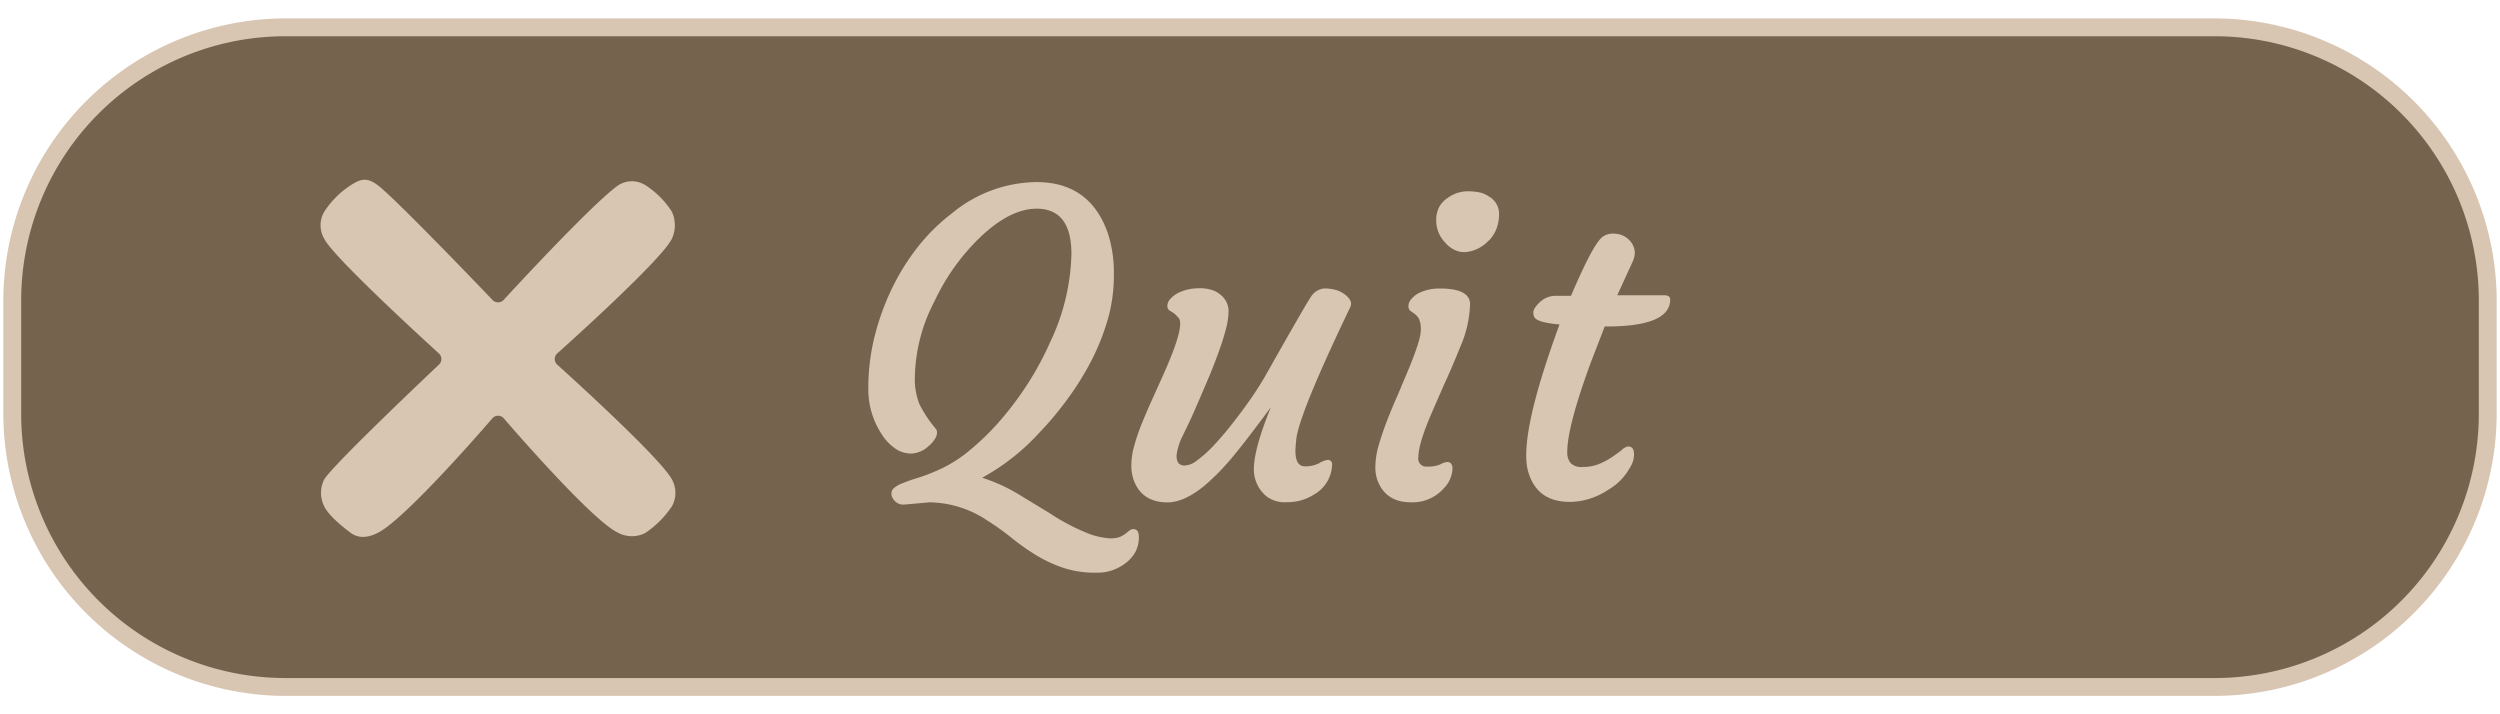 <svg xmlns="http://www.w3.org/2000/svg" width="420" height="120" viewBox="0 0 420 120"><defs><style>.cls-1{fill:#75634e;}.cls-2{fill:#d8c5b2;}</style></defs><title>button_quit</title><g id="Buttons"><g id="Quit"><rect class="cls-1" x="2.06" y="4.59" width="415.88" height="110.81" rx="45.84"/><path class="cls-2" d="M372.1,6.09a44.39,44.39,0,0,1,44.34,44.34V69.57a44.39,44.39,0,0,1-44.34,44.34H47.9A44.39,44.39,0,0,1,3.56,69.57V50.43A44.39,44.39,0,0,1,47.9,6.09H372.1m0-3H47.9A47.48,47.48,0,0,0,.56,50.43V69.57A47.48,47.48,0,0,0,47.9,116.91H372.1a47.48,47.48,0,0,0,47.34-47.34V50.43A47.48,47.48,0,0,0,372.1,3.09Z"/><path class="cls-2" d="M156.17,84.39l-4.16.37a2,2,0,0,1-2-1,1.4,1.4,0,0,1,0-1.6,4.4,4.4,0,0,1,1.67-1c.79-.32,1.76-.67,2.9-1a32.09,32.09,0,0,0,3.89-1.59,22.59,22.59,0,0,0,4.67-3.11,42.94,42.94,0,0,0,4.92-4.84,55.39,55.39,0,0,0,4.57-6.1,51.94,51.94,0,0,0,3.78-7A36.35,36.35,0,0,0,180,42.69q0-7.63-5.84-7.63-4.37,0-9.32,4.64A36.23,36.23,0,0,0,157,50.6a28.58,28.58,0,0,0-3.3,12.58,11.58,11.58,0,0,0,.76,4.71,21,21,0,0,0,2.85,4.26,1.37,1.37,0,0,1,.11.6,2.16,2.16,0,0,1-.36,1,4.44,4.44,0,0,1-1,1.14,4.51,4.51,0,0,1-3,1.31,4.69,4.69,0,0,1-2.76-.92,8.22,8.22,0,0,1-2.25-2.45,13.62,13.62,0,0,1-2.17-7.6,35.6,35.6,0,0,1,1-8.49,42.14,42.14,0,0,1,2.87-8.08,38.49,38.49,0,0,1,4.44-7.17A31.92,31.92,0,0,1,160,35.78a22.61,22.61,0,0,1,14.13-5.19q9,0,12,8.63a21.29,21.29,0,0,1,1,6.92,26.76,26.76,0,0,1-1,7.45,39.38,39.38,0,0,1-2.73,6.91,48.91,48.91,0,0,1-4,6.46,54.63,54.63,0,0,1-4.73,5.67A37.15,37.15,0,0,1,165,80.26a28.65,28.65,0,0,1,6.25,2.86l5.13,3.12a35.32,35.32,0,0,0,6.51,3.41,12.35,12.35,0,0,0,3.54.79,4.53,4.53,0,0,0,1.74-.24,5.65,5.65,0,0,0,.89-.52l.69-.55a1,1,0,0,1,.65-.24c.62,0,.93.45.93,1.34a5.24,5.24,0,0,1-.5,2.34,5.74,5.74,0,0,1-1.43,1.79,7.7,7.7,0,0,1-5.29,1.85,16.79,16.79,0,0,1-5.67-.88,22.93,22.93,0,0,1-4.57-2.18,39.25,39.25,0,0,1-4-2.85,41,41,0,0,0-4-2.85A17.85,17.85,0,0,0,156.17,84.39Z"/><path class="cls-2" d="M223,77.27a.7.7,0,0,1,.79.79,5.93,5.93,0,0,1-3,5,8.3,8.3,0,0,1-4.67,1.31,5,5,0,0,1-3.37-1,5.84,5.84,0,0,1-2.1-4.54q0-3.41,2.86-10.42-5.29,7.16-7.43,9.51a37.56,37.56,0,0,1-3.71,3.66c-2.29,1.88-4.37,2.82-6.22,2.82q-4.26,0-5.67-3.68a7.46,7.46,0,0,1-.42-2.6,12.45,12.45,0,0,1,.5-3.26,33.74,33.74,0,0,1,1.29-3.77c.53-1.3,1.1-2.64,1.72-4l1.86-4.12Q199,55,198.08,53.52a4.36,4.36,0,0,0-1.54-1.31.89.89,0,0,1-.42-.84,1.7,1.7,0,0,1,.5-1.15,4.54,4.54,0,0,1,1.29-1,8,8,0,0,1,3.37-.79,6.79,6.79,0,0,1,2.56.37,4.24,4.24,0,0,1,1.43.91,3.49,3.49,0,0,1,1.13,2.51,12.12,12.12,0,0,1-.45,3.07c-.29,1.14-.68,2.37-1.16,3.7s-1,2.7-1.59,4.12q-2.37,5.58-3.19,7.36l-1.27,2.65a10,10,0,0,0-1.07,3.33,2.23,2.23,0,0,0,.31,1.36,1.37,1.37,0,0,0,1.12.39,3.4,3.4,0,0,0,1.87-.75,19.29,19.29,0,0,0,2.34-2q1.27-1.28,2.64-2.94t2.69-3.45a61.85,61.85,0,0,0,3.78-5.64q7.29-12.9,7.77-13.48a3,3,0,0,1,2.25-1.48,7.11,7.11,0,0,1,2,.26,4.57,4.57,0,0,1,1.48.74q1.44,1.07.93,2.13-8.4,17.5-9.05,22c-.11,1-.17,1.74-.17,2.13,0,1.75.53,2.62,1.58,2.62a4.92,4.92,0,0,0,2.44-.54A3.72,3.72,0,0,1,223,77.27Z"/><path class="cls-2" d="M243.12,77.62c.6,0,.9.38.9,1.16a5,5,0,0,1-1.41,3.2,7,7,0,0,1-5.54,2.41q-4,0-5.46-3.23a6.25,6.25,0,0,1-.55-2.75,13.47,13.47,0,0,1,.56-3.6c.38-1.31.85-2.7,1.41-4.16s1.18-2.92,1.84-4.41l1.82-4.33q2-4.86,2-6.4a4.15,4.15,0,0,0-.33-2,3,3,0,0,0-.7-.78l-.69-.48a1,1,0,0,1-.35-.84,1.76,1.76,0,0,1,.47-1.15,4.18,4.18,0,0,1,1.22-1,7.9,7.9,0,0,1,3.61-.79c3.37,0,5.05.89,5.05,2.65a19.25,19.25,0,0,1-1.61,7.07q-1.62,4-2.75,6.41l-2.07,4.74q-2.26,5.22-2.26,7.53a1.33,1.33,0,0,0,1.51,1.51A5,5,0,0,0,242,78,2.92,2.92,0,0,1,243.12,77.62Zm7-37.22a6.38,6.38,0,0,1-1.72,1.31,5.83,5.83,0,0,1-2,.62,3.64,3.64,0,0,1-2-.33,4.77,4.77,0,0,1-1.63-1.27,5.31,5.31,0,0,1-1.48-3.47,4.87,4.87,0,0,1,.57-2.63,4.72,4.72,0,0,1,1.42-1.43,5.79,5.79,0,0,1,3.11-1.06,10.13,10.13,0,0,1,2.27.2,4.65,4.65,0,0,1,1.5.69,3.3,3.3,0,0,1,1.68,2.77,6.87,6.87,0,0,1-.46,2.71A6.47,6.47,0,0,1,250.17,40.4Z"/><path class="cls-2" d="M273.52,75c.66,0,1,.44,1,1.34a4.08,4.08,0,0,1-.68,2.2,9.62,9.62,0,0,1-3.72,3.78,11.72,11.72,0,0,1-6.36,2c-3.69,0-6-1.65-7-5Q255,73.56,262,54.51c-2.64-.22-4.07-.68-4.3-1.37a2.09,2.09,0,0,1-.1-.67,1.56,1.56,0,0,1,.33-.84,4.78,4.78,0,0,1,.84-.93,3.78,3.78,0,0,1,2.44-1h2.72q3.7-8.7,5.29-9.9a2.82,2.82,0,0,1,1.68-.55,4.31,4.31,0,0,1,1.55.24,3.41,3.41,0,0,1,1.1.69,3.12,3.12,0,0,1,1.1,2.3,3.9,3.9,0,0,1-.41,1.58L271.7,49.6h.82c1.42,0,2.57,0,3.44,0l2,0c.43,0,1,0,1.63,0s1,.24,1,.72q0,4.53-10.73,4.53h-.27l-2.34,6.06q-3.94,10.72-3.95,15a2.86,2.86,0,0,0,.55,1.87,2.54,2.54,0,0,0,2.06.67,7.13,7.13,0,0,0,2.75-.51,11.91,11.91,0,0,0,2.17-1.16c.61-.42,1.15-.8,1.59-1.15A2.07,2.07,0,0,1,273.52,75Z"/><path class="cls-2" d="M93.57,59.42s17.55-15.64,19.3-19.3a5.41,5.41,0,0,0,0-4.56,14.51,14.51,0,0,0-4.43-4.44,4.23,4.23,0,0,0-4.56,0c-4.43,3.09-19.3,19.3-19.3,19.3a1.28,1.28,0,0,1-1.81,0s-16.24-17-19.3-19.3c-1.78-1.32-2.77-1.14-4.55,0a15,15,0,0,0-4.44,4.44,4.46,4.46,0,0,0,0,4.56c1.51,3.17,19.3,19.3,19.3,19.3a1.27,1.27,0,0,1,0,1.8s-17.62,16.61-19.3,19.3a5,5,0,0,0,0,4.56c.7,1.51,3.14,3.48,4.44,4.44s2.87.85,4.55,0c4.85-2.45,19.3-19.3,19.3-19.3a1.28,1.28,0,0,1,1.81,0s14.87,17.34,19.3,19.3a4.88,4.88,0,0,0,4.56,0,16.42,16.42,0,0,0,4.43-4.44,4.64,4.64,0,0,0,0-4.56c-2.07-3.83-19.3-19.3-19.3-19.3A1.27,1.27,0,0,1,93.57,59.42Z"/></g></g></svg>